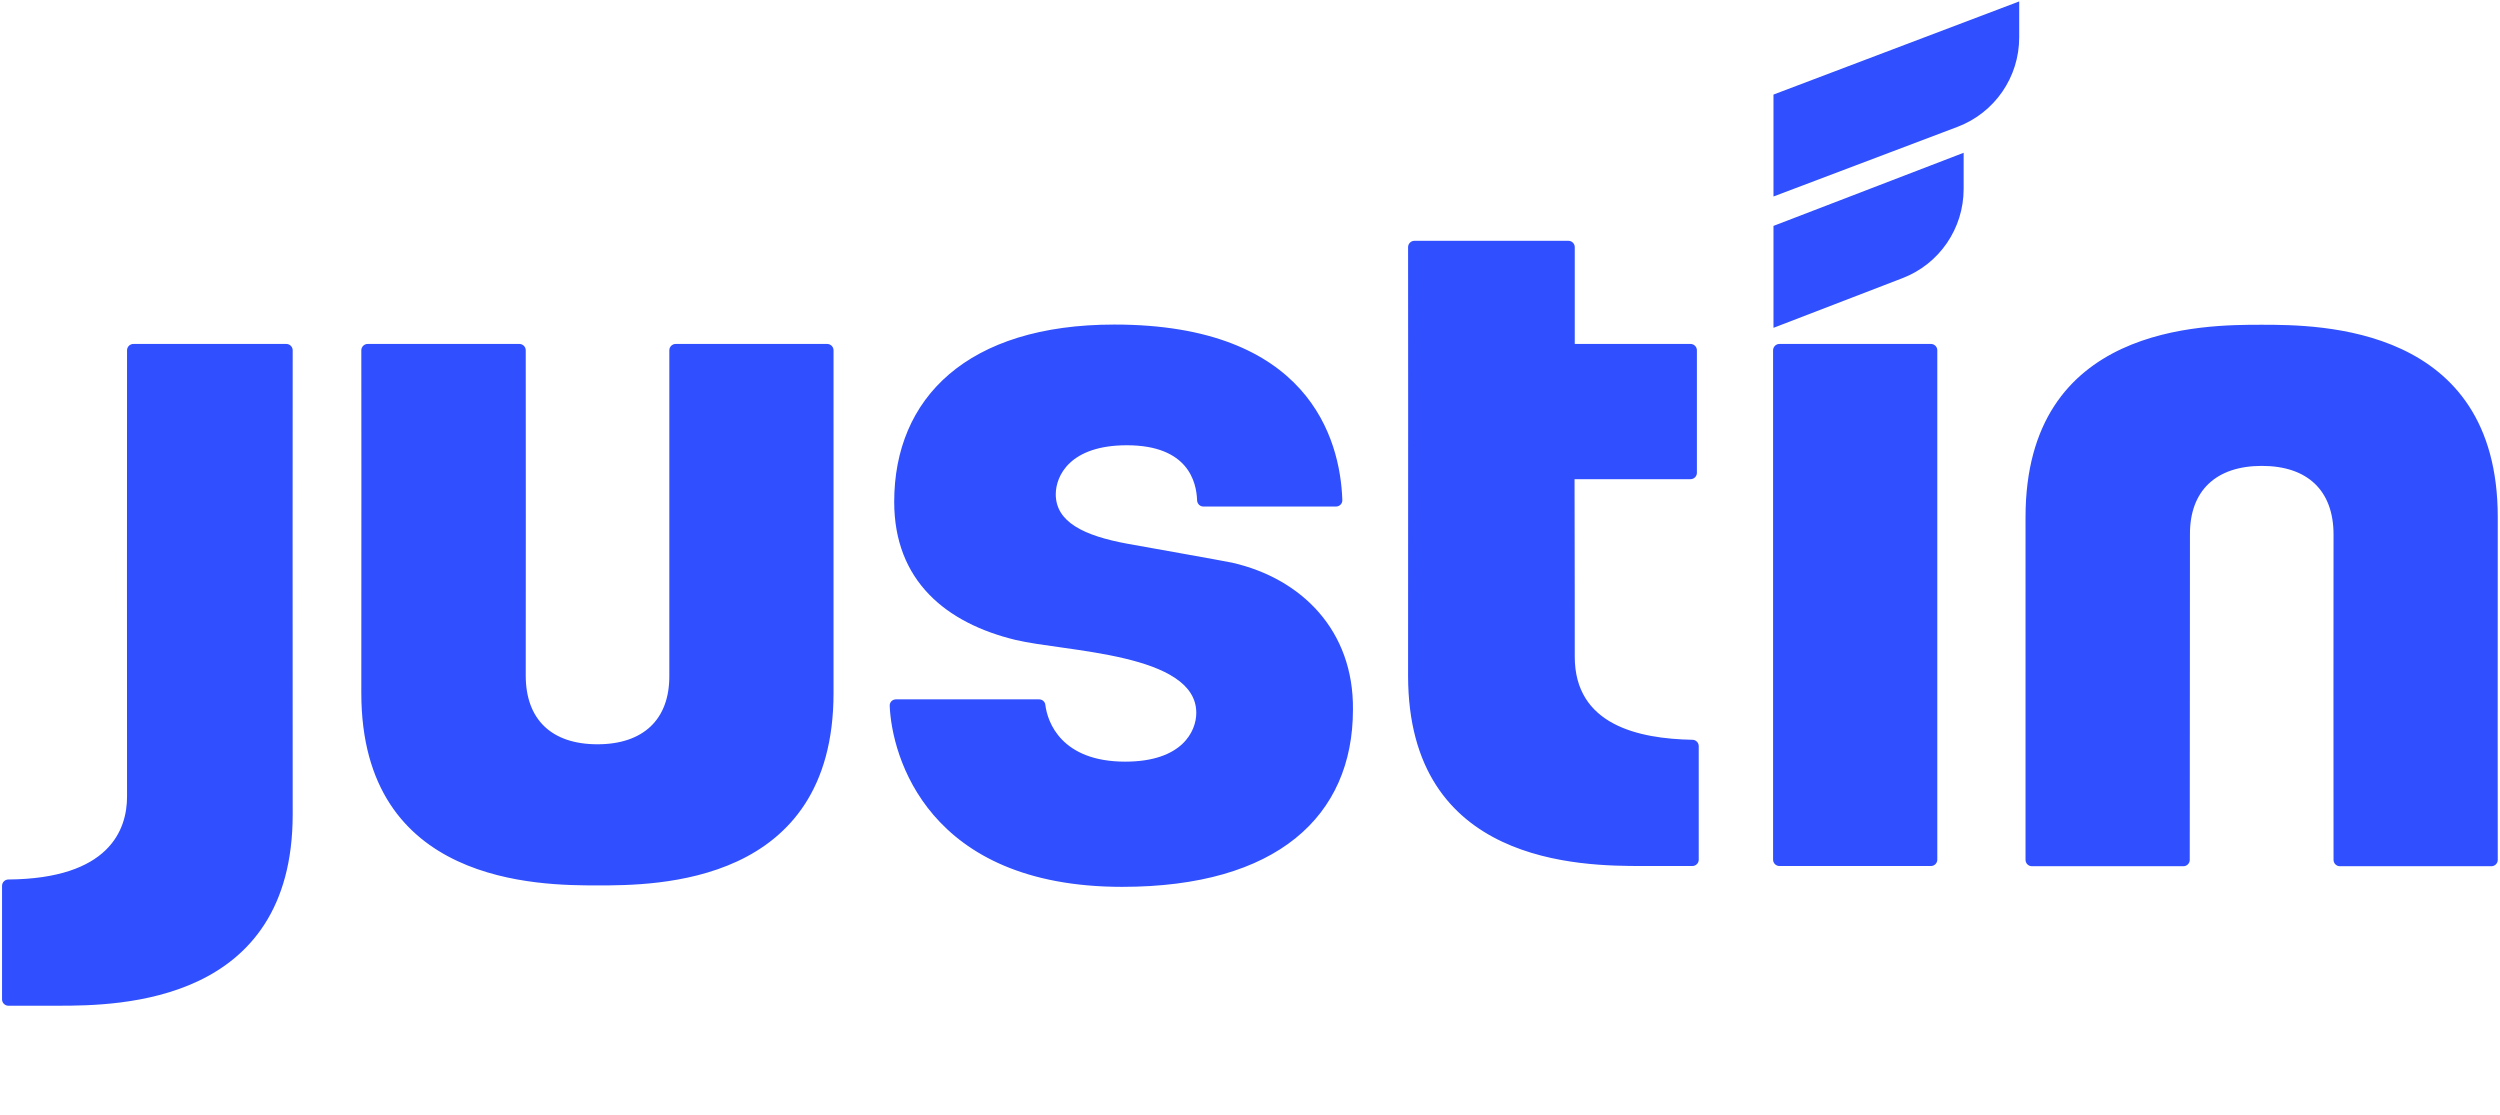 <svg fill="#304ffe" xmlns="http://www.w3.org/2000/svg" viewBox="0 0 1224 546"><path d="M961.4 74.8l-93.1 35.8v49.9l63.1-24.3c18.1-6.9 30-24.3 30-43.7V74.8zM871.2 424h74.2c1.7 0 3.1-1.4 3.1-3.1V171.5c0-1.7-1.4-3.1-3.1-3.1h-74.2c-1.7 0-3.1 1.4-3.1 3.1v249.4c0 1.7 1.4 3.1 3.1 3.1zM771 321.5c0-6.6 0-49.6-.1-86.9h56.8c1.7 0 3.1-1.4 3.1-3.1v-60c0-1.7-1.4-3.1-3.1-3.1H771V121c0-1.7-1.4-3.1-3.1-3.1h-75.4c-1.7 0-3.1 1.4-3.1 3.1.1 19.2 0 124.8 0 209.8 0 92.6 84.8 93.2 114.7 93.2h24.5c1.7 0 3.1-1.4 3.1-3.1v-55.6c0-1.7-1.4-3.1-3.1-3.1-26.5-.5-57.6-7.3-57.6-40.7zM62.2 390c0 16.4-8.8 40.2-58.1 40.6-1.7 0-3.1 1.4-3.1 3.1v55.6c0 1.7 1.4 3.1 3.1 3.1h24.5c29.9 0 114.7-1.1 114.7-93.7 0-85.6-.1-206.5 0-227.2 0-1.7-1.4-3.1-3.1-3.1H65.3c-1.7 0-3.1 1.4-3.1 3.1-.1 25.6 0 202.9 0 218.5zm265.5-59.1c.1 21.3-12.7 33.5-35.2 33.5s-35.1-12.2-35.1-33.6c0-15.3.1-138.2 0-159.3 0-1.7-1.4-3.1-3.1-3.1H180c-1.7 0-3.1 1.4-3.1 3.1.1 15.3 0 93.4 0 167.8 0 93.9 87.2 94.2 115.6 94.2s115.6 0 115.6-94.2V171.5c0-1.7-1.4-3.1-3.1-3.1h-74.2c-1.7 0-3.1 1.4-3.1 3.1v159.4zm744.5-69.3c-.1-21.3 12.7-33.5 35.2-33.5 22.5 0 35.1 12.2 35.1 33.6 0 15.3-.1 138.2 0 159.3 0 1.7 1.4 3.1 3.1 3.1h74.2c1.7 0 3.1-1.4 3.1-3.1-.1-15.3 0-93.4 0-167.8 0-93.9-87.2-94.2-115.6-94.2-28.4 0-115.6 0-115.6 94.2V421c0 1.7 1.4 3.1 3.1 3.1h74.2c1.7 0 3.1-1.4 3.1-3.1l.1-159.4zm-468.9 13.9c-2-.5-49.2-8.9-51.4-9.3-21.2-3.9-35-10.6-35-24.2 0-9 6.9-24 34.8-24 30.3 0 34.1 18.3 34.4 27 .1 1.7 1.4 3 3.1 3h64.9c1.7 0 3.2-1.4 3.1-3.2-1-30.3-16.9-85.9-111.6-85.9-71.9 0-107.8 35.9-107.8 86.8 0 38.7 25.5 59.4 59.4 67.6 23.9 5.8 88.5 6.4 88.5 35.7 0 9-6.9 23.9-34.8 23.9-31.3 0-38.1-19.4-39.1-27.8-.2-1.6-1.5-2.7-3.1-2.7h-70c-1.8 0-3.2 1.4-3.1 3.2 1 24.6 18.5 88.6 113.8 88.6 75.5 0 113-34.4 113-86.8.4-38.6-25-64.1-59.1-71.9zM988.6.7L868.3 46.3v49.9l90.1-34.1c18.2-6.9 30.2-24.3 30.2-43.8V.7z"/></svg>